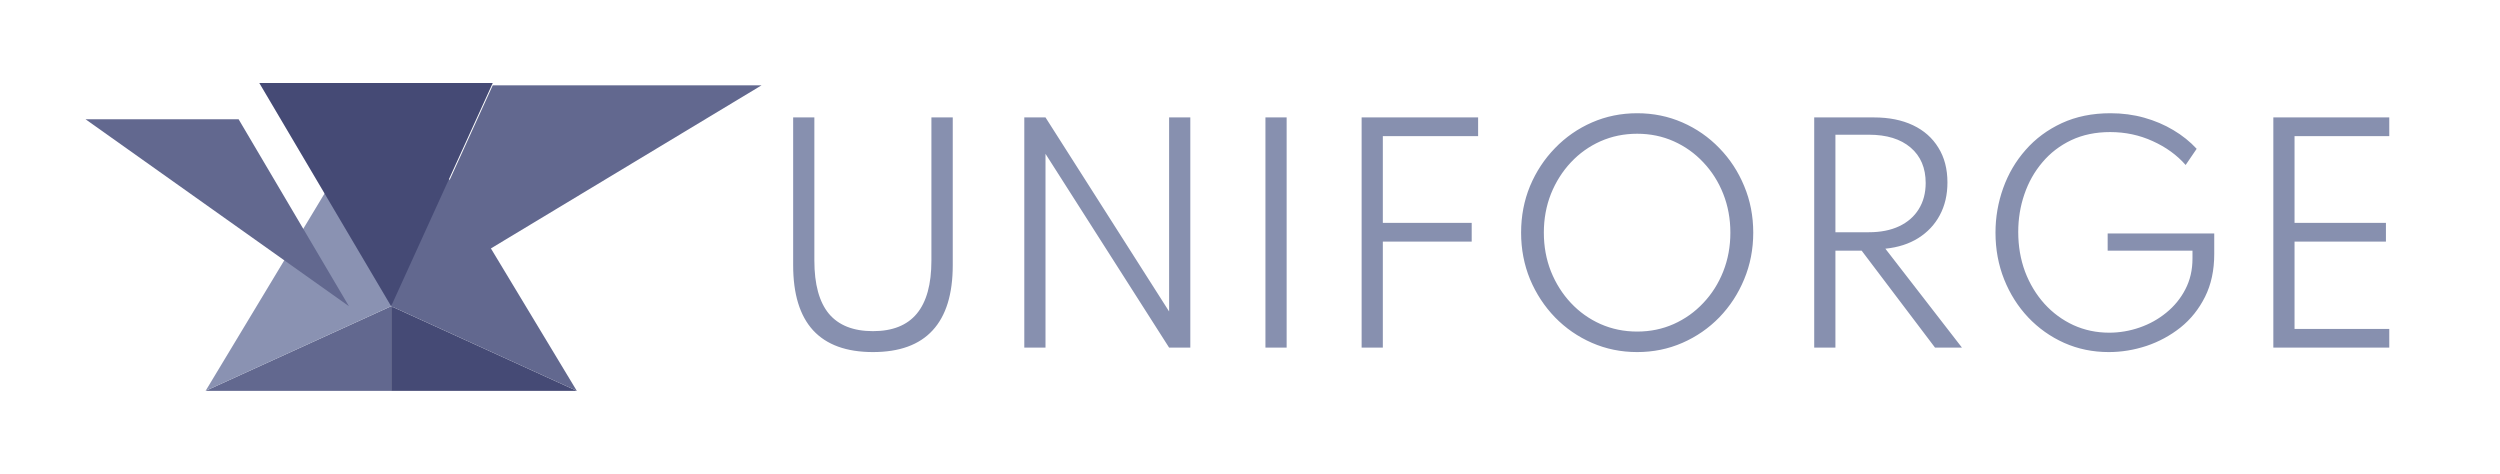 <svg width="10752" height="2038" viewBox="0 0 10752 2038" fill="none" xmlns="http://www.w3.org/2000/svg">
<path d="M1682.21 1681H2480.71L1682.21 1317V1681Z" fill="#454A75"/>
<path d="M1682.21 1681H884.207L1682.21 1317V1681Z" fill="#62688F"/>
<path d="M1682.21 1317L2480.71 1681L1682.21 357V1317Z" fill="#62688F"/>
<path d="M1682.21 357V1317L884.207 1681L1682.21 357Z" fill="#8A92B2"/>
<g filter="url(#filter0_d_117_586)">
<path d="M1682.21 1317L3275.21 357H2119.21L1682.21 1317Z" fill="#62688F"/>
</g>
<path d="M2119.21 357H1115.21L1682.21 1317L2119.21 357Z" fill="#454A75"/>
<path d="M368 513H1026.21H1026.27L1500.71 1317L368 513Z" fill="#62688F"/>
<path d="M3754.41 1514.2C3640.41 1514.2 3554.61 1483 3497.01 1420.6C3439.81 1358.2 3411.21 1264.8 3411.21 1140.4V505H3502.41V1120.6C3502.41 1222.6 3523.21 1298.8 3564.81 1349.2C3606.81 1399.2 3670.01 1424.2 3754.41 1424.2C3838.41 1424.2 3901.21 1399.2 3942.81 1349.2C3984.81 1298.8 4005.81 1222.6 4005.81 1120.6V505H4097.61V1140.4C4097.61 1264.8 4068.81 1358.2 4011.21 1420.6C3954.01 1483 3868.41 1514.2 3754.41 1514.2ZM4405.29 1495V505H4496.49L5028.09 1339.6V505H5119.29V1495H5028.09L4496.49 661.6V1495H4405.29ZM5442.4 1495V505H5533.6V1495H5442.4ZM5856.08 1495V505H6357.08V585.4H5911.28L5947.28 558.4V1012.6L5911.28 958.6H6329.48V1039H5911.28L5947.28 985V1495H5856.08ZM7041.16 1514.2C6971.96 1514.2 6907.16 1501 6846.76 1474.6C6786.36 1448.2 6733.36 1411.6 6687.76 1364.8C6642.16 1317.6 6606.36 1263 6580.36 1201C6554.76 1138.6 6541.96 1071.8 6541.96 1000.6C6541.96 929 6554.76 862.2 6580.36 800.2C6606.36 738.2 6642.16 683.8 6687.76 637C6733.36 589.8 6786.36 553 6846.76 526.6C6907.16 500.2 6971.96 487 7041.16 487C7110.36 487 7175.16 500.2 7235.56 526.6C7295.96 553 7348.96 589.8 7394.56 637C7440.16 683.8 7475.76 738.2 7501.36 800.2C7527.36 862.2 7540.36 929 7540.36 1000.6C7540.36 1071.8 7527.36 1138.6 7501.36 1201C7475.76 1263 7440.16 1317.6 7394.56 1364.8C7348.96 1411.6 7295.96 1448.2 7235.56 1474.6C7175.16 1501 7110.36 1514.2 7041.16 1514.2ZM7041.16 1426C7097.56 1426 7149.96 1415.2 7198.36 1393.6C7246.76 1372 7289.16 1341.8 7325.56 1303C7362.36 1264.2 7390.96 1219 7411.36 1167.4C7431.76 1115.8 7441.96 1060.2 7441.96 1000.6C7441.96 941 7431.76 885.4 7411.36 833.8C7390.96 782.2 7362.36 737 7325.56 698.2C7289.16 659.4 7246.76 629.2 7198.36 607.6C7149.96 586 7097.56 575.2 7041.16 575.2C6984.76 575.2 6932.16 586 6883.36 607.6C6834.96 629.2 6792.56 659.4 6756.16 698.2C6719.76 737 6691.16 782.2 6670.36 833.8C6649.96 885.4 6639.76 941 6639.76 1000.6C6639.76 1060.2 6649.96 1115.8 6670.36 1167.4C6691.16 1219 6719.76 1264.2 6756.16 1303C6792.56 1341.8 6834.96 1372 6883.36 1393.6C6932.16 1415.2 6984.76 1426 7041.16 1426ZM7802.56 1495V505H8059.36C8124.16 505 8180.16 516.2 8227.36 538.6C8274.56 561 8310.96 593.2 8336.56 635.2C8362.56 676.8 8375.56 726.6 8375.56 784.6C8375.56 837.8 8364.56 884.8 8342.56 925.6C8320.96 966 8290.16 998.8 8250.16 1024C8210.56 1048.8 8163.36 1064 8108.56 1069.6L8437.96 1495H8322.16L8006.56 1078H7893.76V1495H7802.56ZM7893.76 998.8H8037.76C8088.16 998.8 8131.56 990.2 8167.96 973C8204.36 955.8 8232.36 931.4 8251.96 899.8C8271.96 867.8 8281.96 830.2 8281.96 787C8281.96 722.2 8260.36 671.4 8217.16 634.6C8173.96 597.8 8114.16 579.4 8037.76 579.4H7893.76V998.8ZM9069.42 1514.2C9000.62 1514.2 8936.62 1501 8877.42 1474.6C8818.62 1448.2 8767.02 1411.6 8722.62 1364.8C8678.62 1318 8644.22 1263.6 8619.42 1201.6C8594.62 1139.2 8582.22 1072.2 8582.22 1000.6C8582.22 934.6 8593.22 870.8 8615.22 809.2C8637.22 747.6 8669.42 692.8 8711.82 644.8C8754.22 596.4 8806.02 558 8867.22 529.6C8928.82 501.2 8998.62 487 9076.62 487C9127.82 487 9176.22 493.4 9221.82 506.2C9267.42 519 9309.22 536.8 9347.22 559.6C9385.62 582.4 9419.02 609.2 9447.42 640L9400.02 709.6C9362.42 666.8 9315.22 632.6 9258.42 607C9201.62 581 9140.62 568 9075.42 568C9013.02 568 8957.22 579.6 8908.02 602.8C8859.22 626 8817.82 657.8 8783.82 698.2C8749.82 738.2 8724.02 784 8706.42 835.6C8688.82 886.8 8680.02 940.8 8680.02 997.6C8680.02 1058.8 8689.82 1115.8 8709.42 1168.6C8729.42 1221 8757.22 1267 8792.82 1306.6C8828.42 1345.8 8870.02 1376.4 8917.62 1398.4C8965.22 1420 9016.42 1430.8 9071.22 1430.8C9115.62 1430.8 9159.22 1423.4 9202.02 1408.6C9244.82 1393.8 9283.22 1372.4 9317.22 1344.4C9351.62 1316.4 9378.82 1283 9398.82 1244.2C9419.22 1205 9429.42 1161 9429.42 1112.2V1078H9064.62V1004.2H9523.02V1092.4C9523.02 1162.4 9509.82 1223.8 9483.42 1276.6C9457.02 1329.4 9421.82 1373.4 9377.82 1408.6C9333.82 1443.4 9285.02 1469.8 9231.42 1487.8C9177.82 1505.4 9123.82 1514.2 9069.42 1514.2ZM9777.17 1495V505H10275.8V585.4H9868.37V958.6H10261.4V1039H9868.37V1414.6H10275.8V1495H9777.17Z" fill="#8790AF"/>
<defs>
<filter id="filter0_d_117_586" x="1632.21" y="317" width="1693" height="1060" filterUnits="userSpaceOnUse" color-interpolation-filters="sRGB">
<feFlood flood-opacity="0" result="BackgroundImageFix"/>
<feColorMatrix in="SourceAlpha" type="matrix" values="0 0 0 0 0 0 0 0 0 0 0 0 0 0 0 0 0 0 127 0" result="hardAlpha"/>
<feOffset dy="10"/>
<feGaussianBlur stdDeviation="25"/>
<feComposite in2="hardAlpha" operator="out"/>
<feColorMatrix type="matrix" values="0 0 0 0 0 0 0 0 0 0 0 0 0 0 0 0 0 0 0.25 0"/>
<feBlend mode="normal" in2="BackgroundImageFix" result="effect1_dropShadow_117_586"/>
<feBlend mode="normal" in="SourceGraphic" in2="effect1_dropShadow_117_586" result="shape"/>
</filter>
</defs>
</svg>
